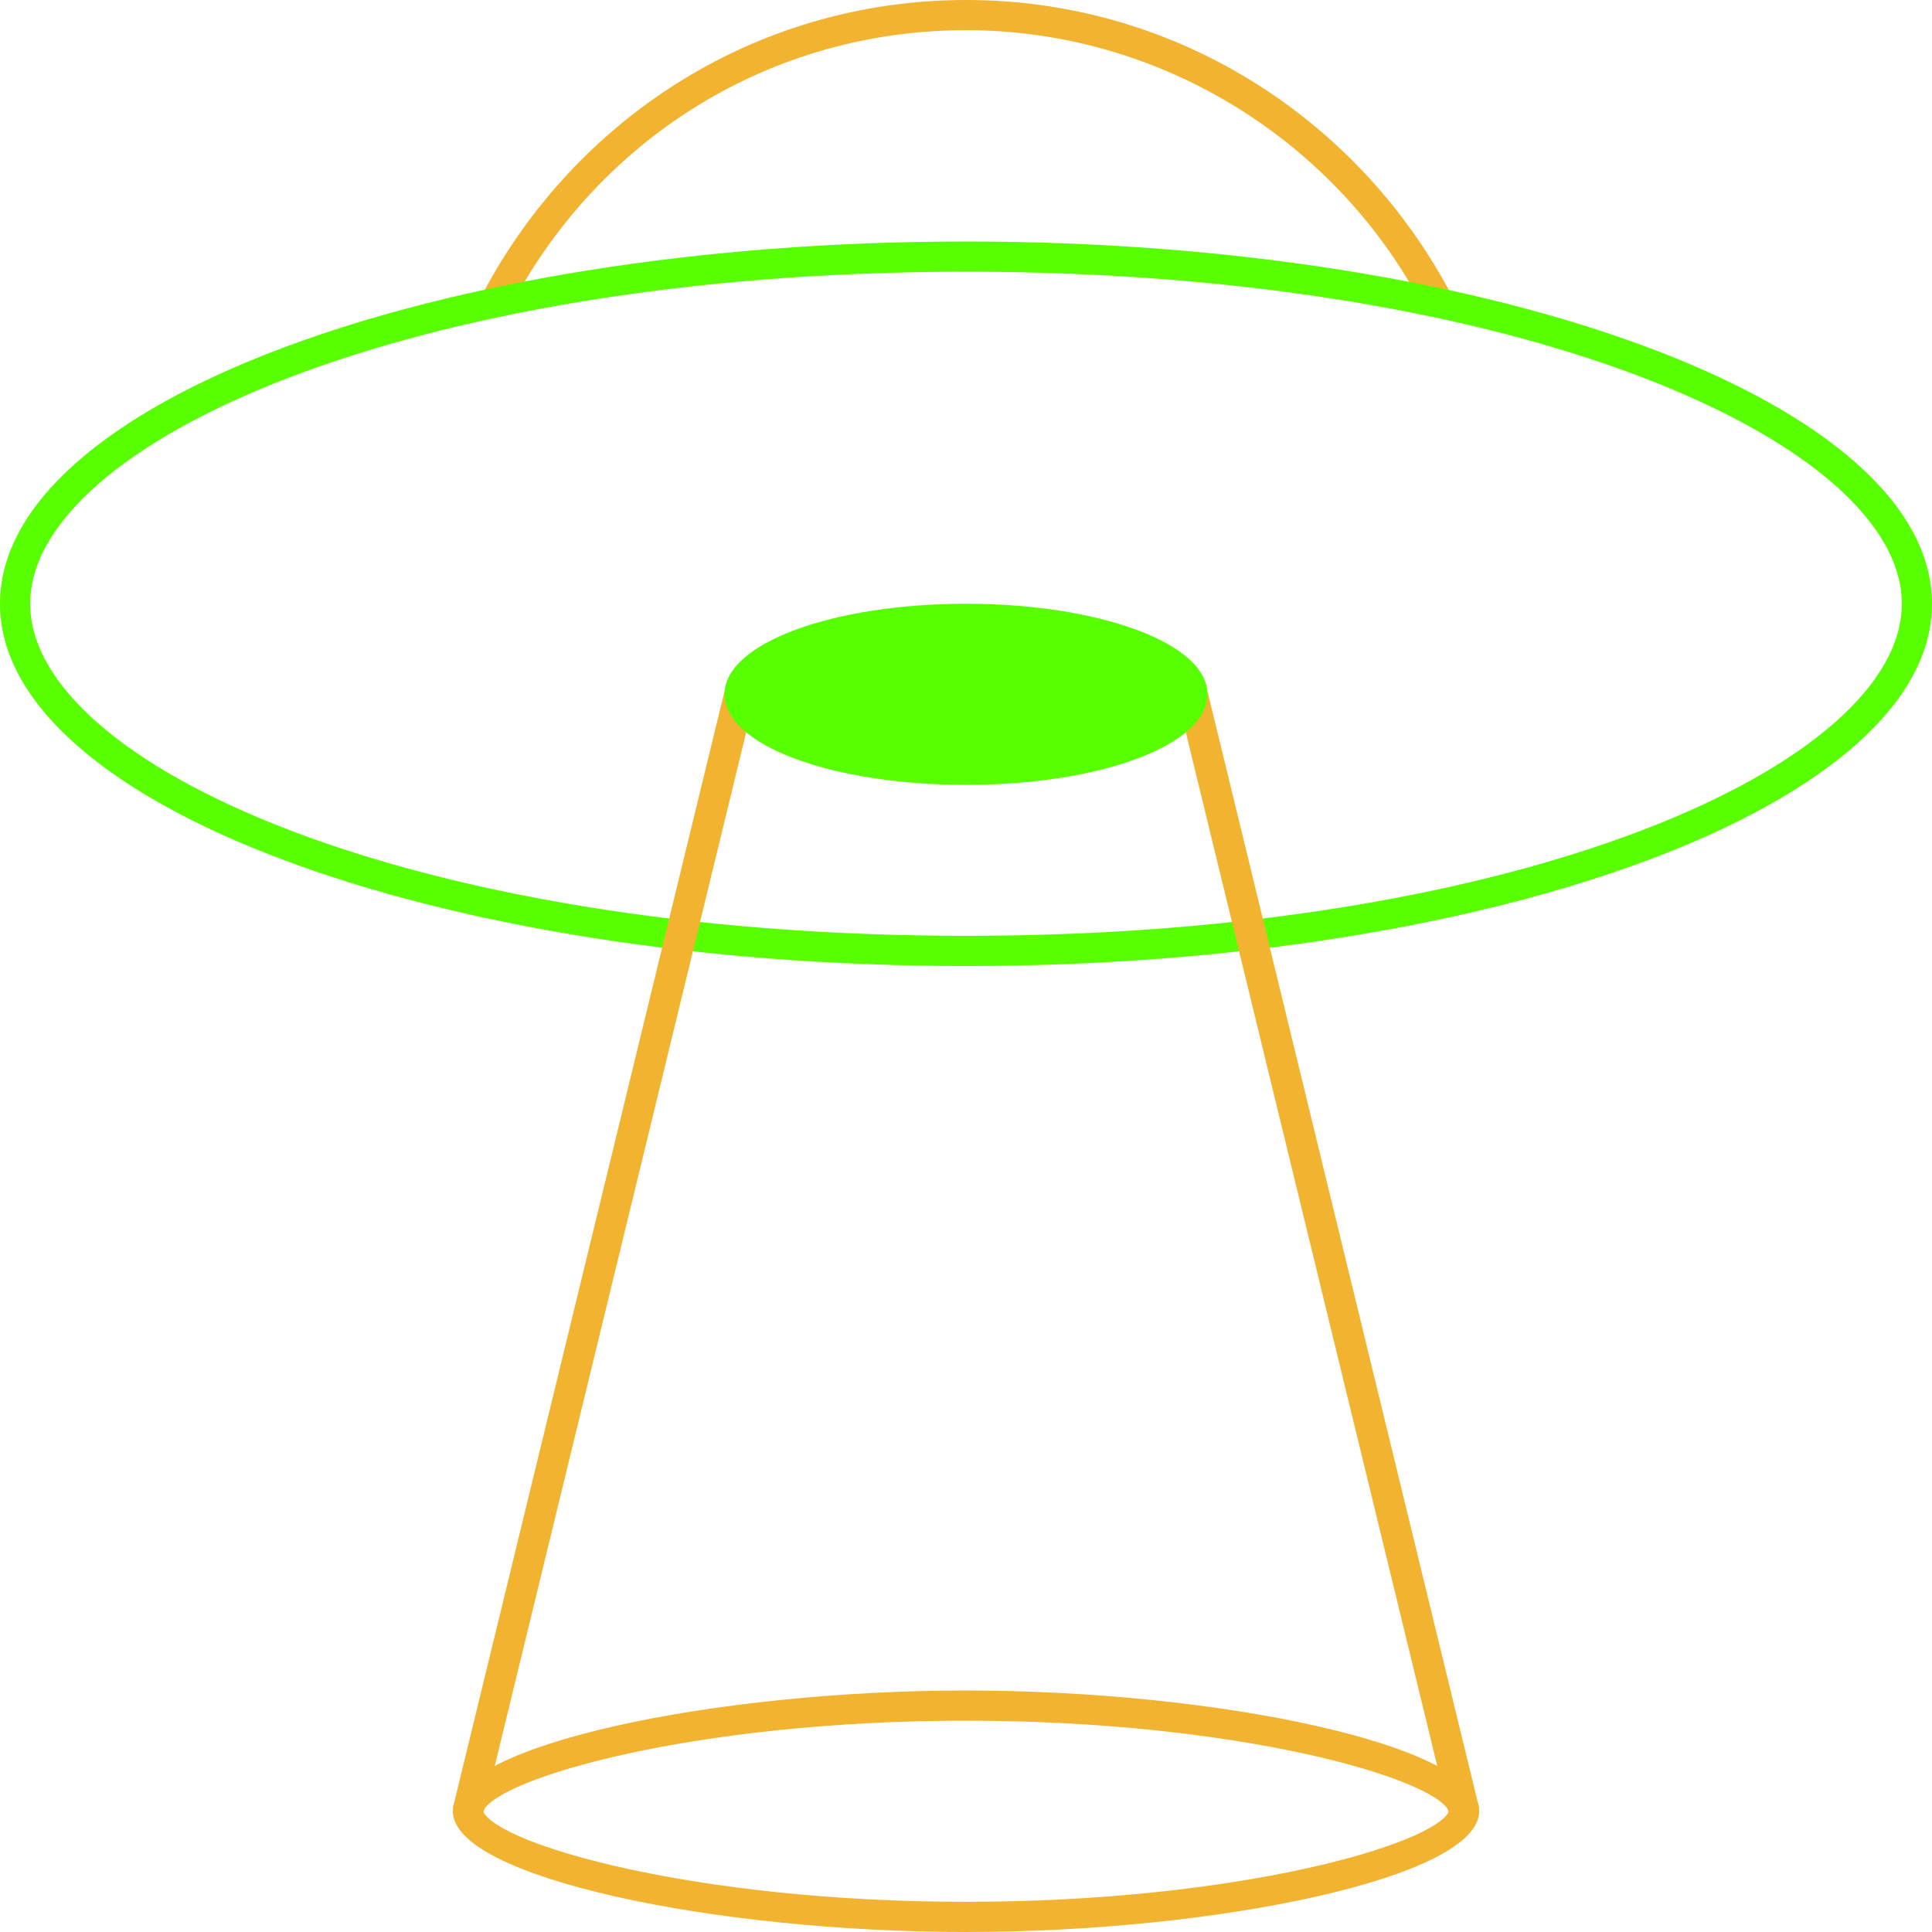 <?xml version="1.0" encoding="utf-8"?>
<!-- Generator: Adobe Illustrator 23.0.2, SVG Export Plug-In . SVG Version: 6.00 Build 0)  -->
<svg version="1.1" id="Слой_1" xmlns="http://www.w3.org/2000/svg" xmlns:xlink="http://www.w3.org/1999/xlink" x="0px" y="0px"
	 viewBox="0 0 64 64" style="enable-background:new 0 0 64 64;" xml:space="preserve">
<style type="text/css">
	.st0{fill-rule:evenodd;clip-rule:evenodd;fill:#F2B430;}
	.st1{fill-rule:evenodd;clip-rule:evenodd;fill:#58FF00;}
</style>
<g id="Page-1">
	<g id="Artboard-3" transform="translate(-212, -552)">
		<g id="UFO-1" transform="translate(212, 552)">
			<path id="Fill-98" class="st0" d="M32,1c6.4,0,12.1,3.6,15,8.9l1.2,0.1C45.2,4.1,39.1,0,32,0c-7.1,0-13.2,4.1-16.2,10.1L17,10
				C19.9,4.6,25.5,1,32,1"/>
			<path id="Fill-97" class="st1" d="M32,8C14.3,8,0,13.4,0,20s14.3,12,32,12s32-5.4,32-12S49.7,8,32,8 M32,9c18.5,0,31,5.7,31,11
				S50.5,31,32,31S1,25.3,1,20S13.5,9,32,9"/>
			<path id="Fill-100" class="st0" d="M32,56c-8.3,0-17,1.8-17,4s8.7,4,17,4s17-1.8,17-4S40.3,56,32,56 M32,57c9,0,15.5,1.9,16,3
				c-0.5,1.1-7,3-16,3s-15.5-1.9-16-3C16.5,58.9,23,57,32,57"/>
			<path id="Fill-101" class="st0" d="M16,60.1l-1-0.2l9-37l1,0.2L16,60.1z"/>
			<path id="Fill-102" class="st0" d="M48,60.1l-9-37l1-0.2l9,37L48,60.1z"/>
			<path id="Fill-99" class="st1" d="M40,23c0,1.7-3.6,3-8,3s-8-1.3-8-3s3.6-3,8-3S40,21.3,40,23"/>
		</g>
	</g>
</g>
</svg>
